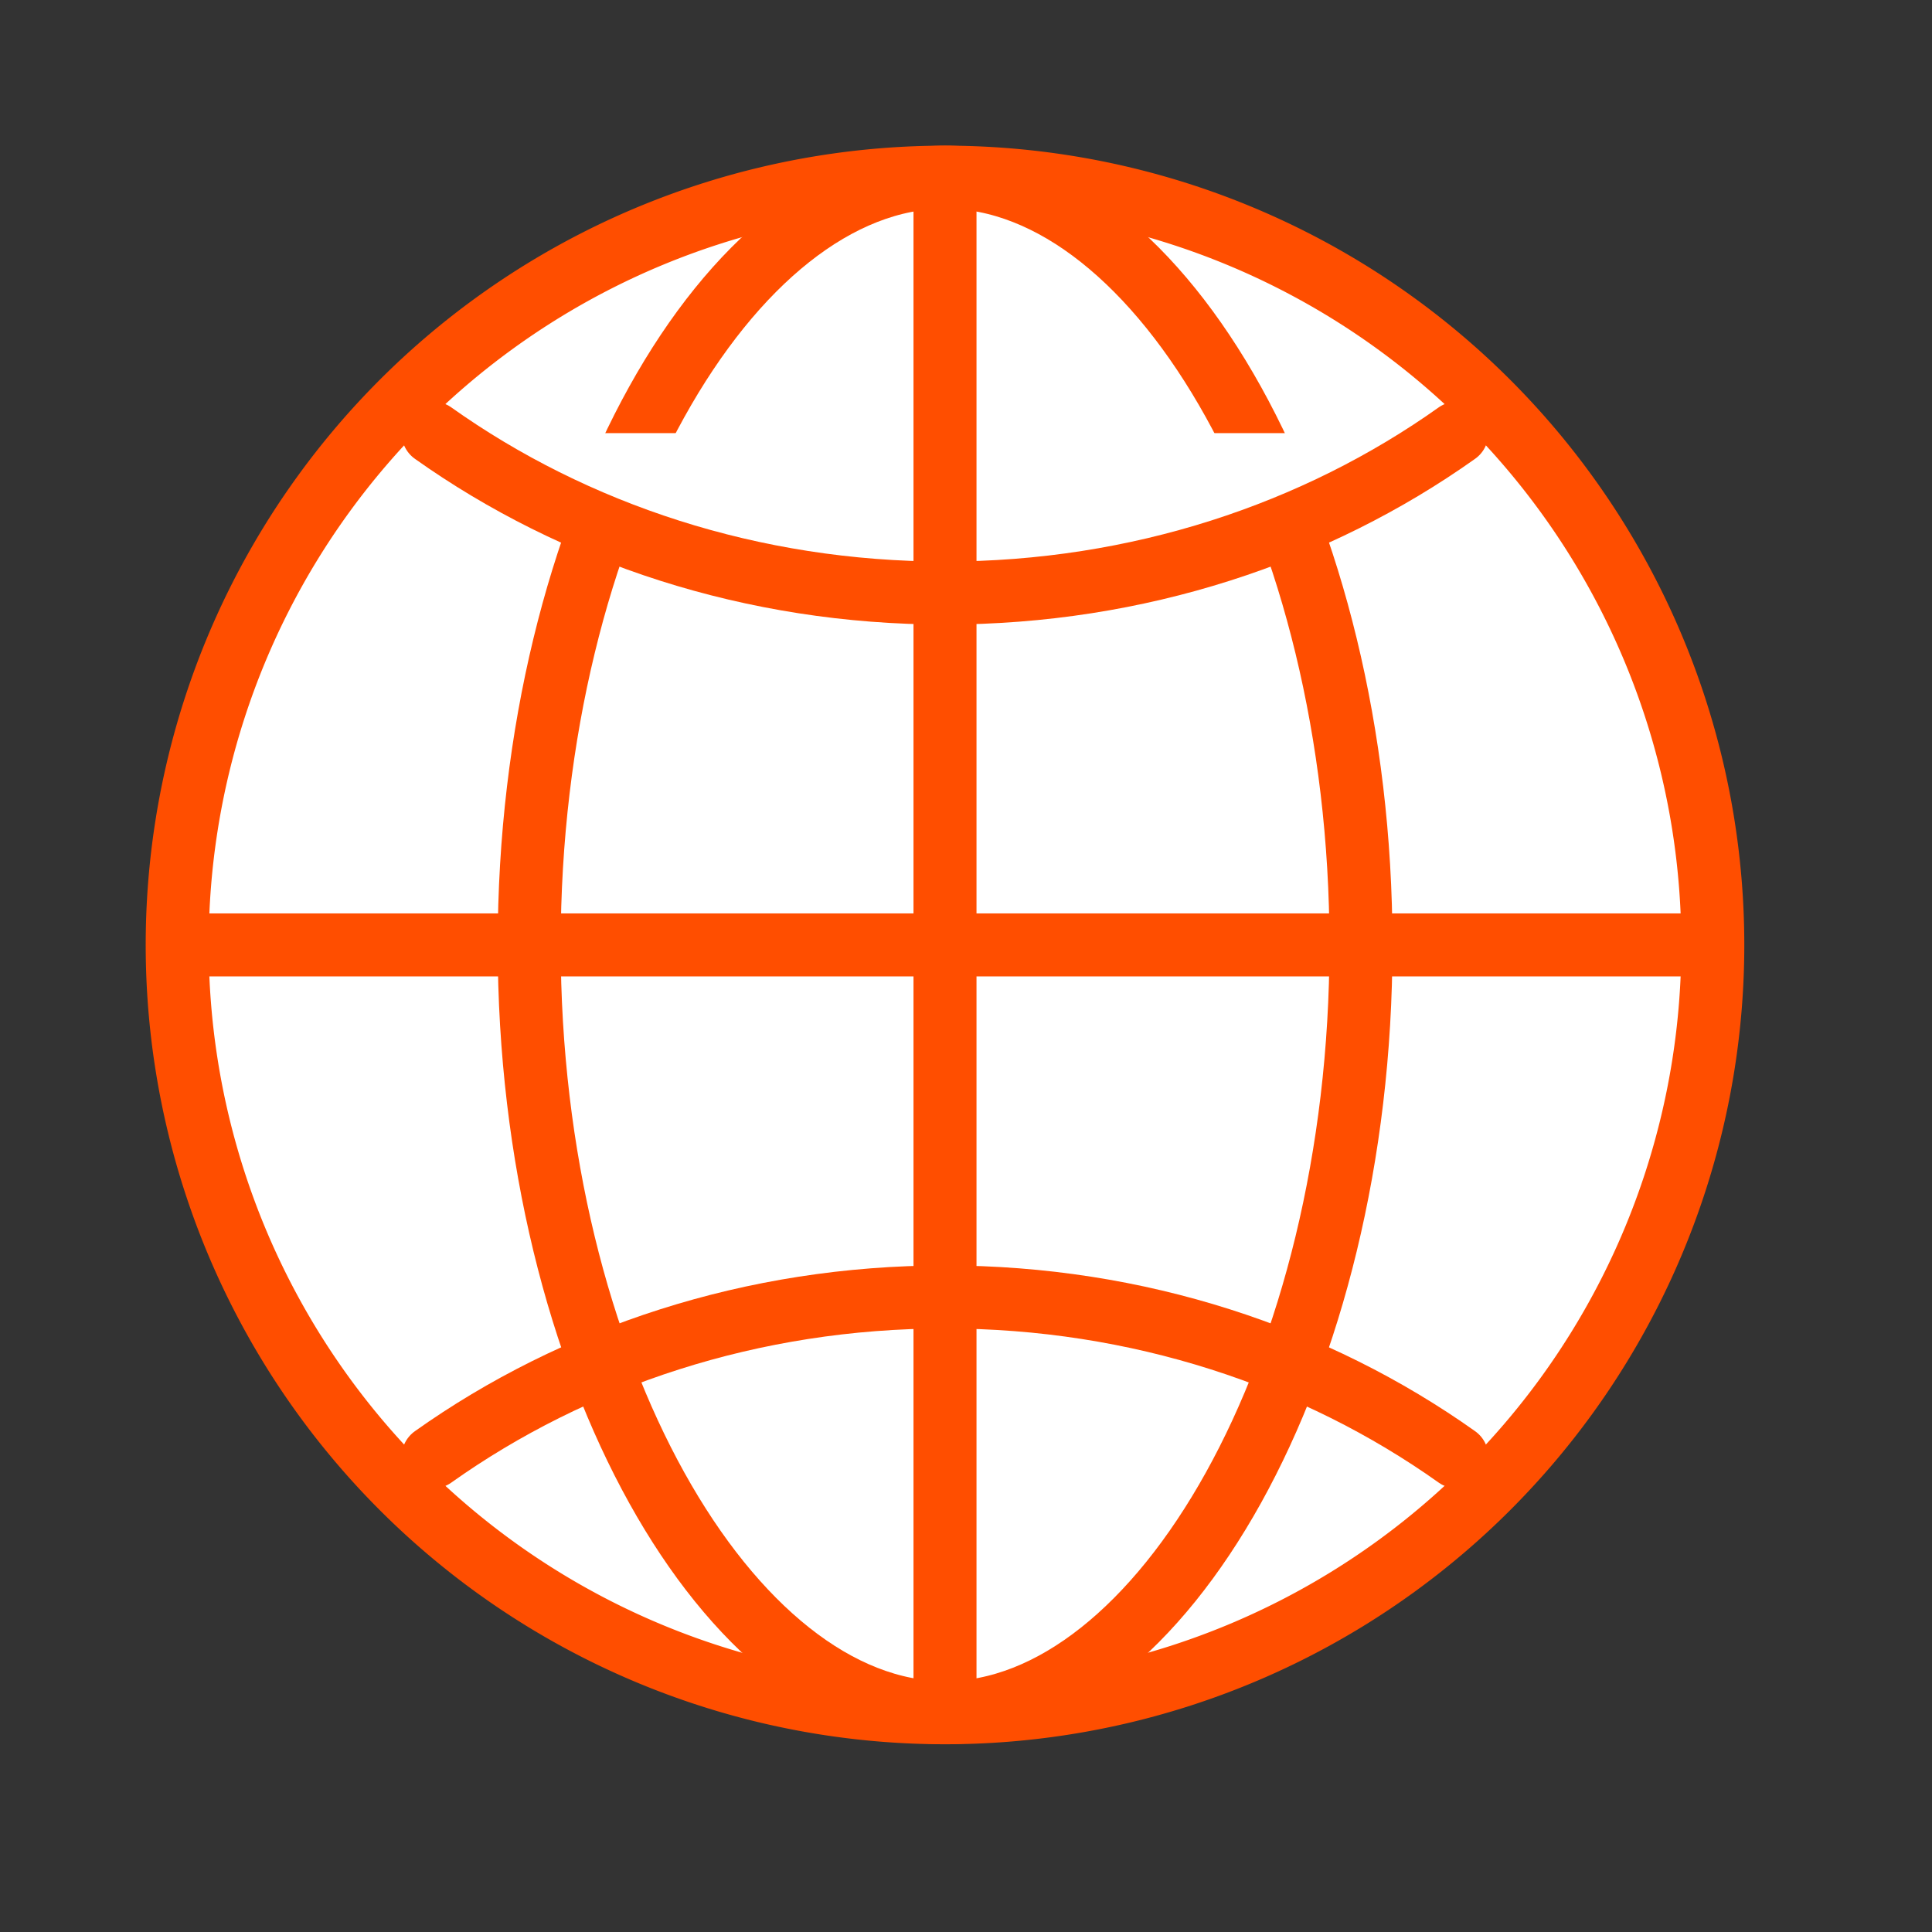 <svg width="23" height="23" fill="none" xmlns="http://www.w3.org/2000/svg">
    <rect width="100%" height="100%" fill="#333333" stroke="none"/>
    <path d="M11.25 2.109a9.14 9.14 0 100 18.281 9.14 9.14 0 000-18.281z" fill="#fff" stroke="#FF4E00" stroke-width=".75" stroke-miterlimit="10"/>
    <path d="M11.25 2.109C8.698 2.109 6.3 6.2 6.3 11.249c0 5.048 2.4 9.14 4.951 9.14 2.552 0 4.951-4.092 4.951-9.14 0-5.048-2.399-9.14-4.95-9.14z" fill="#fff" stroke="#FF4E00" stroke-width=".75" stroke-miterlimit="10"/>
    <path d="M5.156 5.156C6.836 6.349 8.952 7.06 11.25 7.06c2.298 0 4.414-.711 6.094-1.904" fill="#fff"/><path d="M5.156 5.156C6.836 6.349 8.952 7.06 11.25 7.06c2.298 0 4.414-.711 6.094-1.904M17.344 17.344c-1.68-1.193-3.796-1.904-6.094-1.904-2.298 0-4.413.711-6.094 1.904" stroke="#FF4E00" stroke-width=".75" stroke-linecap="round" stroke-linejoin="round"/>
    <path d="M11.25 2.109v18.28M20.39 11.249H2.11" stroke="#FF4E00" stroke-width=".75" stroke-miterlimit="10"/>
</svg>